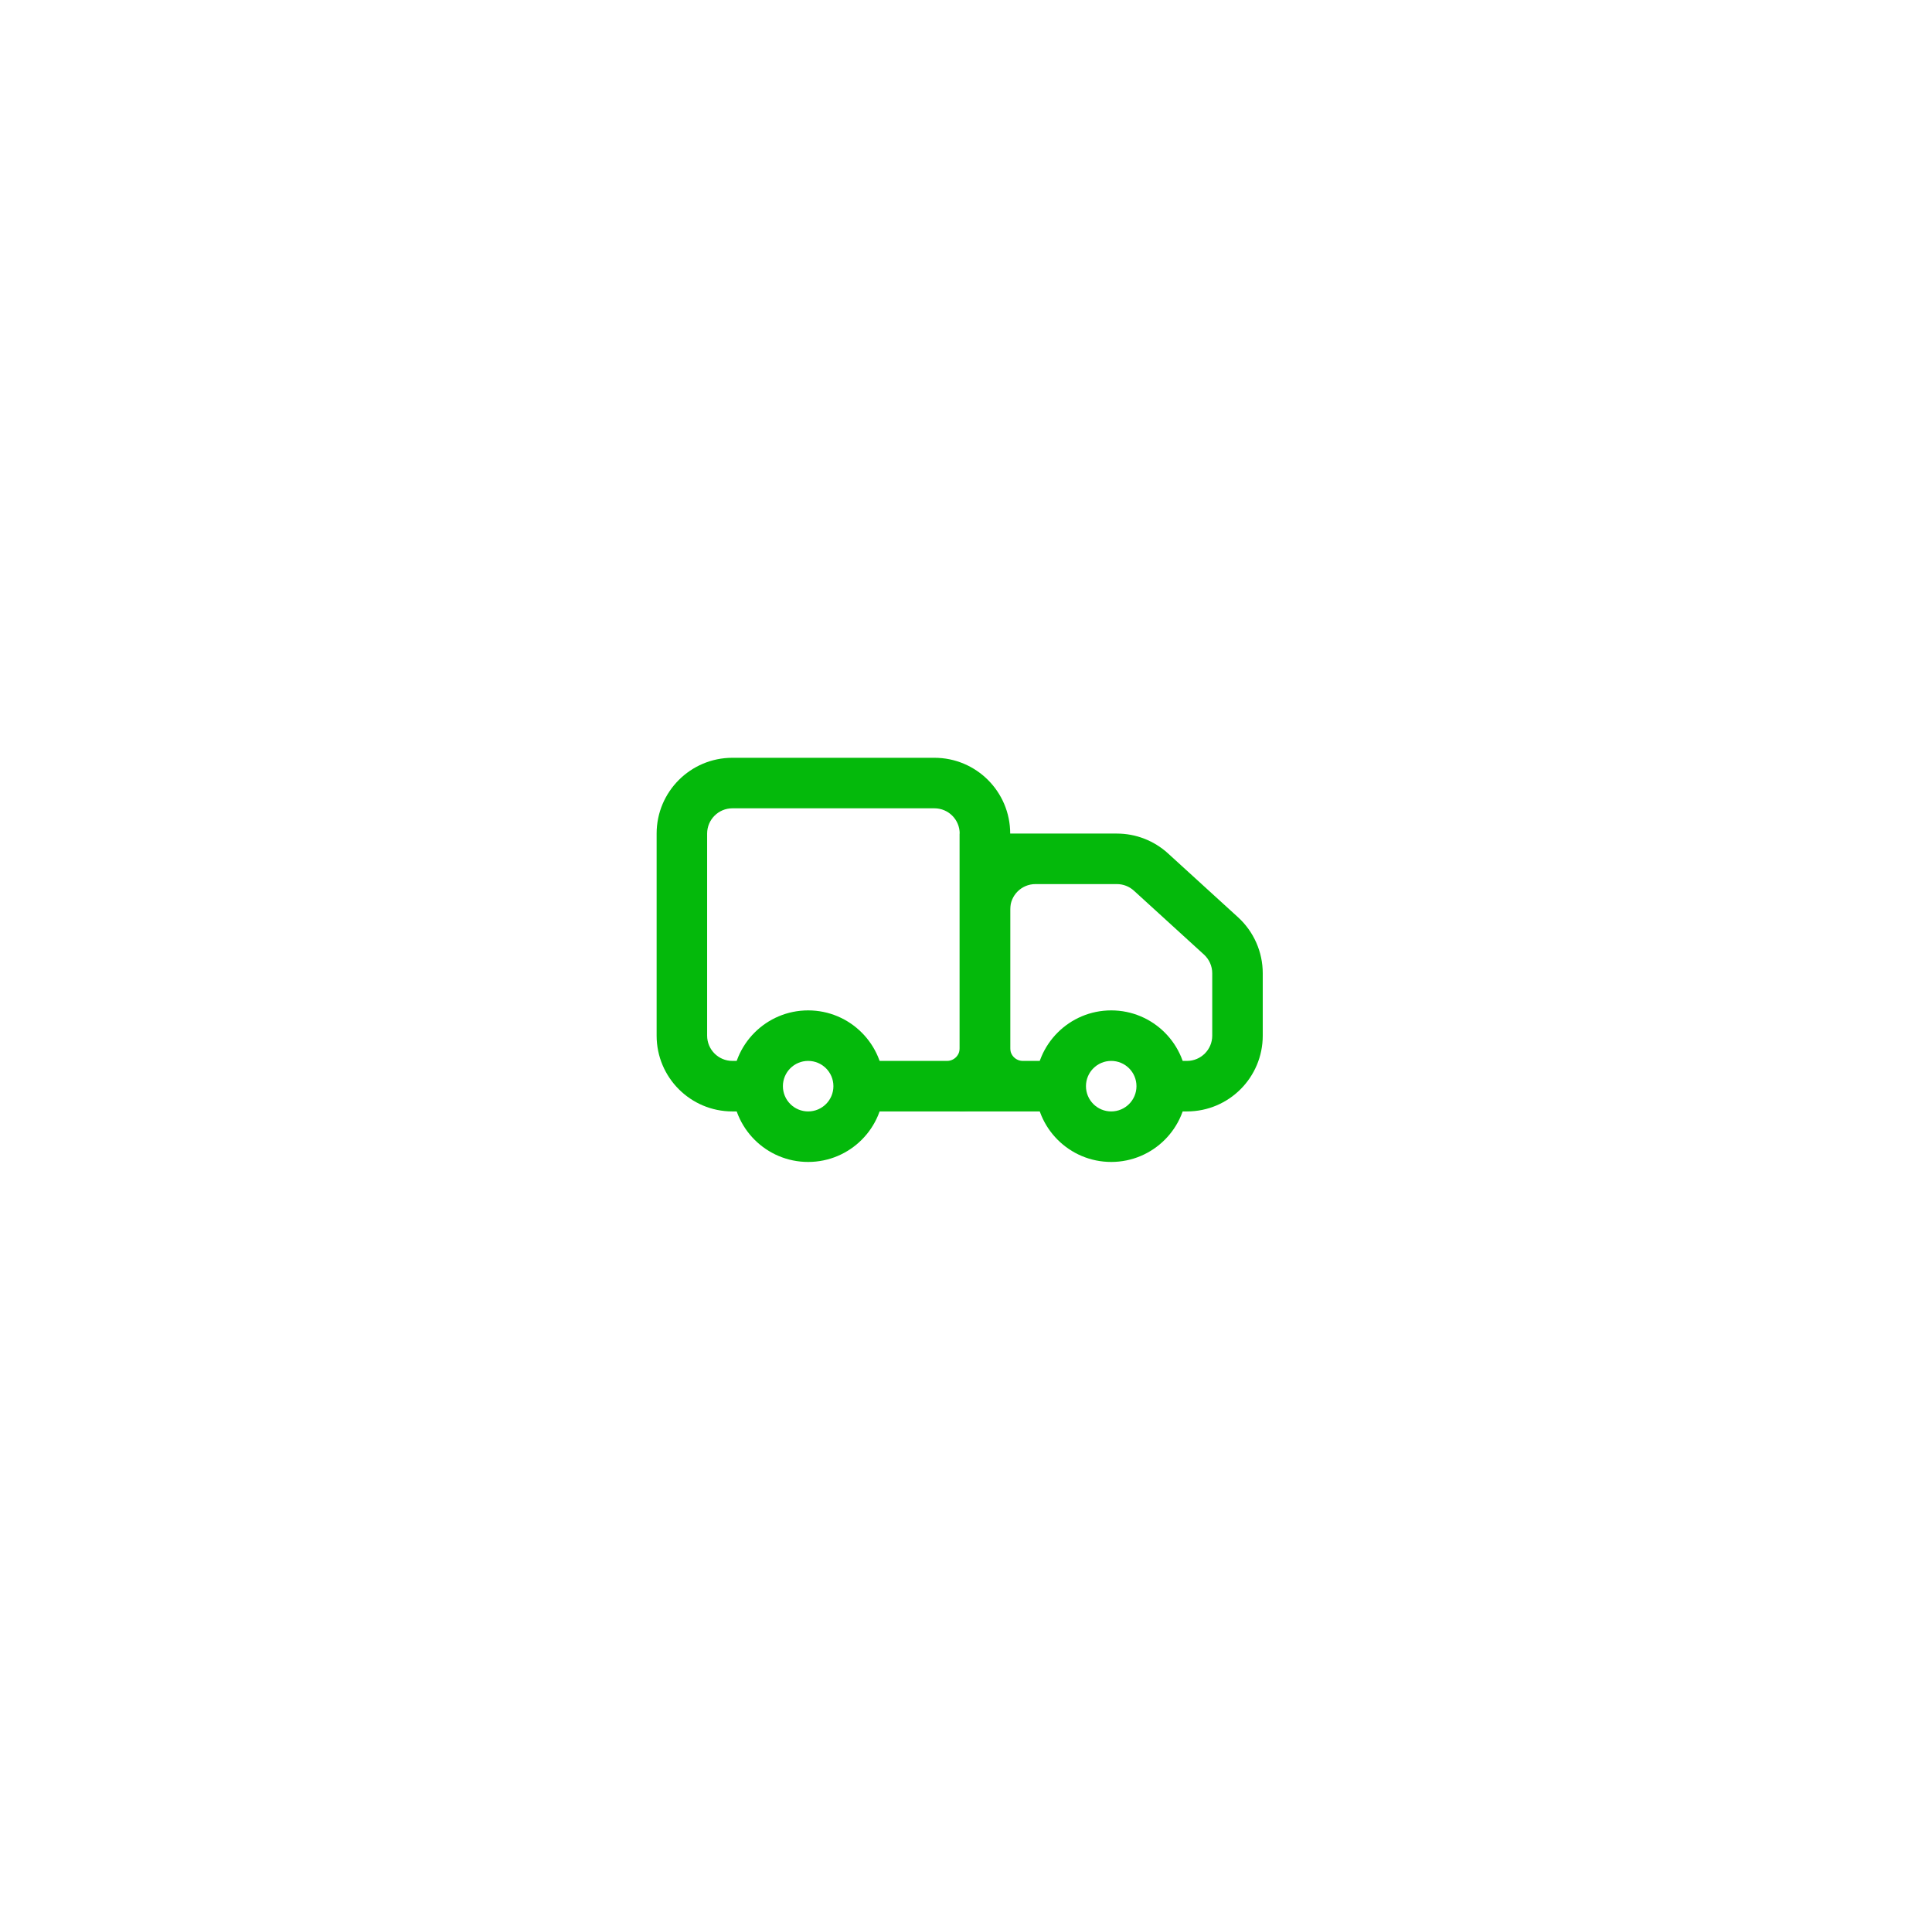 <svg width="153" height="152" viewBox="0 0 153 152" fill="none" xmlns="http://www.w3.org/2000/svg">
<g filter="url(#filter0_d_631_5711)">
<rect x="11.5" y="7" width="120" height="120" rx="60" fill="white" shape-rendering="crispEdges"/>
<path fill-rule="evenodd" clip-rule="evenodd" d="M47 57C47 53.686 49.686 51 53 51H69C72.314 51 75 53.686 75 57V75C75 77.209 73.209 79 71 79H63V75H70C70.552 75 71 74.552 71 74V57C71 55.895 70.105 55 69 55H53C51.895 55 51 55.895 51 57V73C51 74.105 51.895 75 53 75H55V79H53C49.686 79 47 76.314 47 73V57Z" fill="#04B90B"/>
<path fill-rule="evenodd" clip-rule="evenodd" d="M71 57H83.45C84.946 57 86.388 57.559 87.493 58.566L93.043 63.626C94.289 64.763 95 66.373 95 68.06V73C95 76.314 92.314 79 89 79H87V75H89C90.105 75 91 74.105 91 73V68.06C91 67.498 90.763 66.961 90.347 66.582L84.798 61.522C84.429 61.186 83.949 61 83.45 61H77C75.895 61 75 61.895 75 63V74C75 74.552 75.448 75 76 75H79V79H71V57Z" fill="#04B90B"/>
<path fill-rule="evenodd" clip-rule="evenodd" d="M59 79C60.105 79 61 78.105 61 77C61 75.895 60.105 75 59 75C57.895 75 57 75.895 57 77C57 78.105 57.895 79 59 79ZM59 83C62.314 83 65 80.314 65 77C65 73.686 62.314 71 59 71C55.686 71 53 73.686 53 77C53 80.314 55.686 83 59 83Z" fill="#04B90B"/>
<path fill-rule="evenodd" clip-rule="evenodd" d="M83 79C84.105 79 85 78.105 85 77C85 75.895 84.105 75 83 75C81.895 75 81 75.895 81 77C81 78.105 81.895 79 83 79ZM83 83C86.314 83 89 80.314 89 77C89 73.686 86.314 71 83 71C79.686 71 77 73.686 77 77C77 80.314 79.686 83 83 83Z" fill="#04B90B"/>
</g>
<defs>
<filter id="filter0_d_631_5711" x="0.5" y="0" width="152" height="152" filterUnits="userSpaceOnUse" color-interpolation-filters="sRGB">
<feFlood flood-opacity="0" result="BackgroundImageFix"/>
<feColorMatrix in="SourceAlpha" type="matrix" values="0 0 0 0 0 0 0 0 0 0 0 0 0 0 0 0 0 0 127 0" result="hardAlpha"/>
<feOffset dx="5" dy="9"/>
<feGaussianBlur stdDeviation="8"/>
<feComposite in2="hardAlpha" operator="out"/>
<feColorMatrix type="matrix" values="0 0 0 0 0 0 0 0 0 0 0 0 0 0 0 0 0 0 0.04 0"/>
<feBlend mode="normal" in2="BackgroundImageFix" result="effect1_dropShadow_631_5711"/>
<feBlend mode="normal" in="SourceGraphic" in2="effect1_dropShadow_631_5711" result="shape"/>
</filter>
</defs>
</svg>
